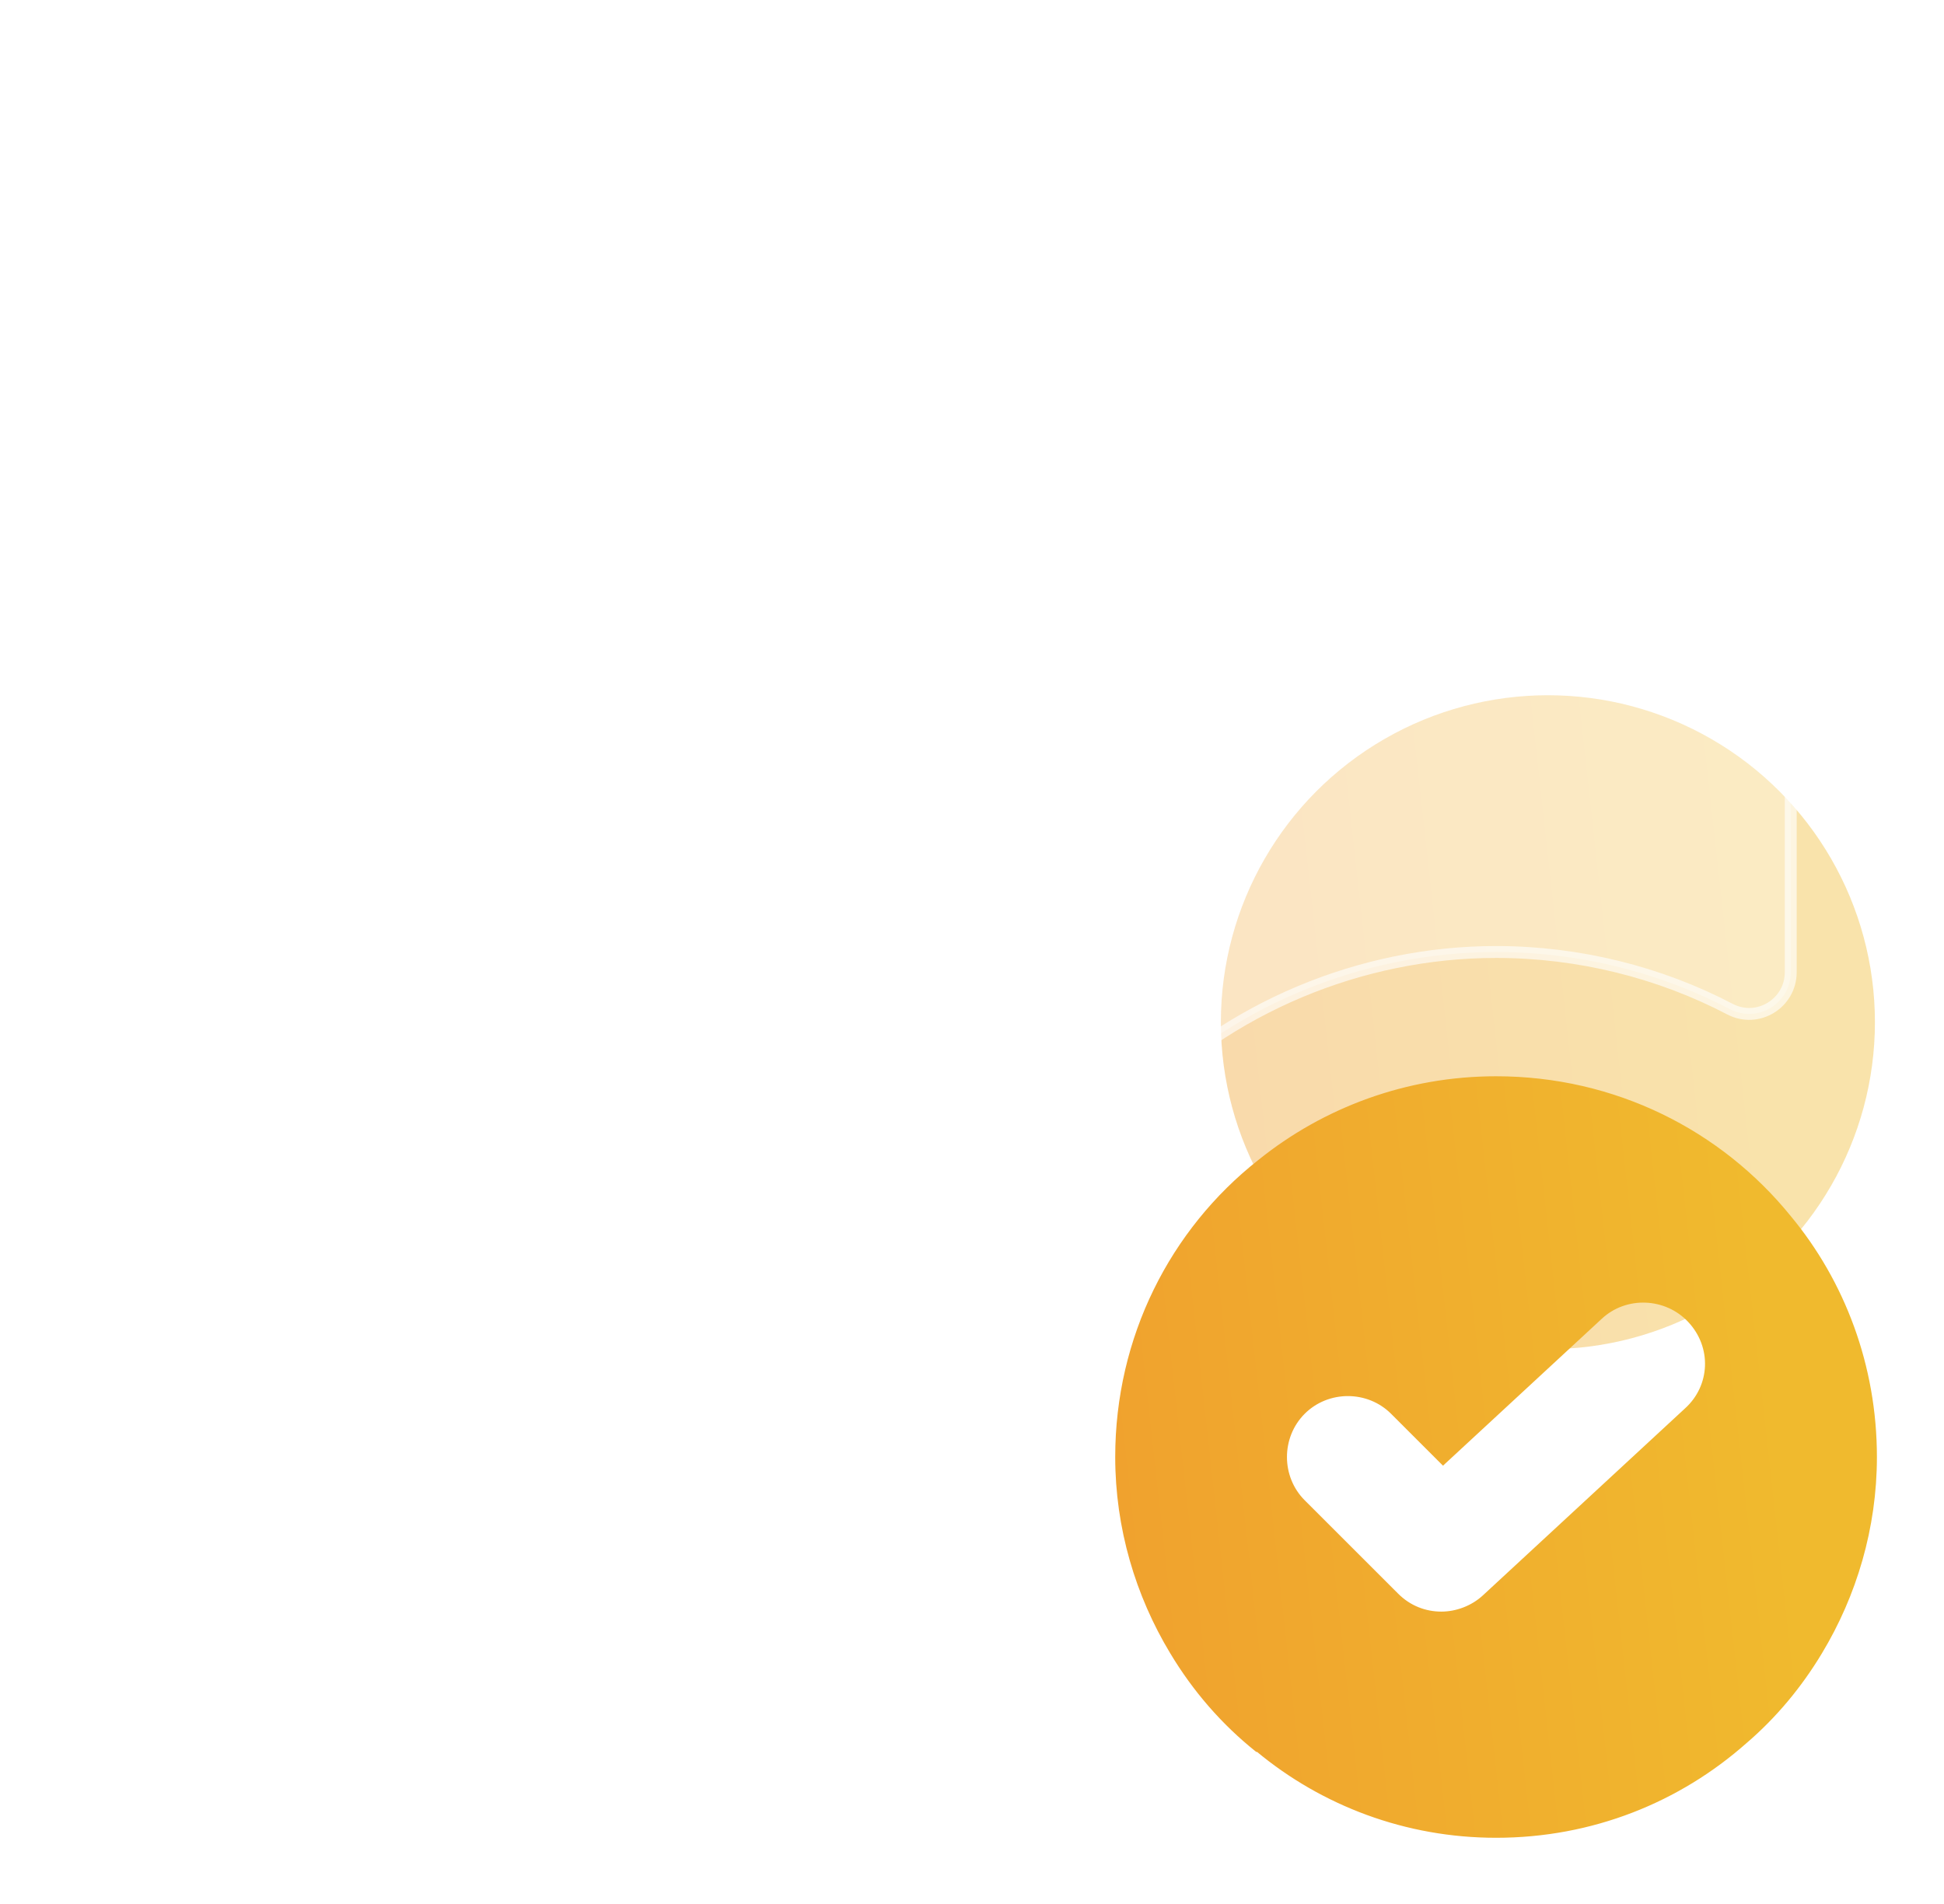 <svg width="49" height="48" viewBox="0 0 49 48" fill="none" xmlns="http://www.w3.org/2000/svg">
<g clip-path="url(#clip0_4966_3389)">
<g opacity="0.4" filter="url(#filter0_f_4966_3389)">
<circle cx="39.016" cy="25.77" r="8.243" fill="url(#paint0_linear_4966_3389)"/>
</g>
<path d="M45.094 30.684C43.354 28.541 40.702 27.183 37.71 27.183C35.46 27.183 33.38 27.968 31.747 29.284C29.54 31.024 28.16 33.719 28.16 36.732C28.16 38.515 28.669 40.212 29.54 41.655C30.113 42.61 30.834 43.438 31.683 44.117H31.704C33.338 45.475 35.439 46.281 37.71 46.281C40.129 46.281 42.315 45.39 43.991 43.905C44.734 43.268 45.37 42.504 45.88 41.655C46.75 40.212 47.259 38.515 47.259 36.732C47.259 34.44 46.453 32.318 45.094 30.684ZM42.505 35.544L37.413 40.255C37.115 40.531 36.712 40.679 36.33 40.679C35.927 40.679 35.524 40.531 35.206 40.212L32.85 37.857C32.235 37.241 32.235 36.223 32.85 35.607C33.465 34.992 34.484 34.992 35.099 35.607L36.373 36.881L40.341 33.209C40.978 32.615 41.996 32.658 42.59 33.294C43.206 33.952 43.163 34.95 42.505 35.544Z" fill="url(#paint1_linear_4966_3389)" stroke="url(#paint2_linear_4966_3389)" stroke-width="0.1"/>
<g filter="url(#filter1_b_4966_3389)">
<path d="M29.708 9.909V2.779C29.708 2.185 29.241 1.718 28.647 1.718H19.182C18.588 1.718 18.121 2.185 18.121 2.779V9.909C18.121 10.503 18.588 10.97 19.182 10.97H28.647C29.241 10.97 29.708 10.503 29.708 9.909Z" fill="white" fill-opacity="0.29" stroke="white" stroke-opacity="0.63" stroke-width="0.3"/>
<path d="M13.836 1.76C8.403 2.1 4.69 4.901 3.31 9.57C3.098 10.27 3.607 10.97 4.329 10.97H13.878C14.473 10.97 14.939 10.503 14.939 9.909V2.821C14.939 2.227 14.43 1.718 13.836 1.76Z" fill="white" fill-opacity="0.29" stroke="white" stroke-opacity="0.63" stroke-width="0.3"/>
<path d="M33.994 1.74C39.427 2.079 43.14 4.88 44.52 9.549C44.732 10.249 44.223 10.95 43.501 10.95H33.952C33.358 10.95 32.891 10.483 32.891 9.889V2.801C32.891 2.207 33.4 1.697 33.994 1.74Z" fill="white" fill-opacity="0.29" stroke="white" stroke-opacity="0.63" stroke-width="0.3"/>
<path d="M45.137 15.214V24.509C45.137 25.294 44.309 25.804 43.609 25.443C41.827 24.509 39.789 24 37.71 24C34.293 24 30.962 25.4 28.585 27.841C26.25 30.218 24.977 33.379 24.977 36.732C24.977 38.451 25.656 40.658 26.505 42.504C26.845 43.247 26.335 44.16 25.508 44.16H15.025C8.213 44.16 2.695 38.642 2.695 31.83V15.214C2.695 14.62 3.162 14.153 3.756 14.153H44.076C44.67 14.153 45.137 14.62 45.137 15.214Z" fill="white" fill-opacity="0.29" stroke="white" stroke-opacity="0.63" stroke-width="0.3"/>
</g>
</g>
<defs>
<filter id="filter0_f_4966_3389" x="16.773" y="3.527" width="44.484" height="44.485" filterUnits="userSpaceOnUse" color-interpolation-filters="sRGB">
<feFlood flood-opacity="0" result="BackgroundImageFix"/>
<feBlend mode="normal" in="SourceGraphic" in2="BackgroundImageFix" result="shape"/>
<feGaussianBlur stdDeviation="7" result="effect1_foregroundBlur_4966_3389"/>
</filter>
<filter id="filter1_b_4966_3389" x="-8.455" y="-9.433" width="64.742" height="64.742" filterUnits="userSpaceOnUse" color-interpolation-filters="sRGB">
<feFlood flood-opacity="0" result="BackgroundImageFix"/>
<feGaussianBlur in="BackgroundImageFix" stdDeviation="5.5"/>
<feComposite in2="SourceAlpha" operator="in" result="effect1_backgroundBlur_4966_3389"/>
<feBlend mode="normal" in="SourceGraphic" in2="effect1_backgroundBlur_4966_3389" result="shape"/>
</filter>
<linearGradient id="paint0_linear_4966_3389" x1="44.167" y1="15.922" x2="29.75" y2="17.518" gradientUnits="userSpaceOnUse">
<stop stop-color="#F0BA2E"/>
<stop offset="1" stop-color="#F0A22E"/>
</linearGradient>
<linearGradient id="paint1_linear_4966_3389" x1="43.677" y1="25.323" x2="26.974" y2="27.172" gradientUnits="userSpaceOnUse">
<stop stop-color="#F0BA2E"/>
<stop offset="1" stop-color="#F0A22E"/>
</linearGradient>
<linearGradient id="paint2_linear_4966_3389" x1="43.677" y1="25.323" x2="26.974" y2="27.172" gradientUnits="userSpaceOnUse">
<stop stop-color="#F0BA2E"/>
<stop offset="1" stop-color="#F0A22E"/>
</linearGradient>
<clipPath id="clip0_4966_3389">
<rect width="48" height="48" fill="white" transform="translate(0.426)"/>
</clipPath>
</defs>
</svg>
